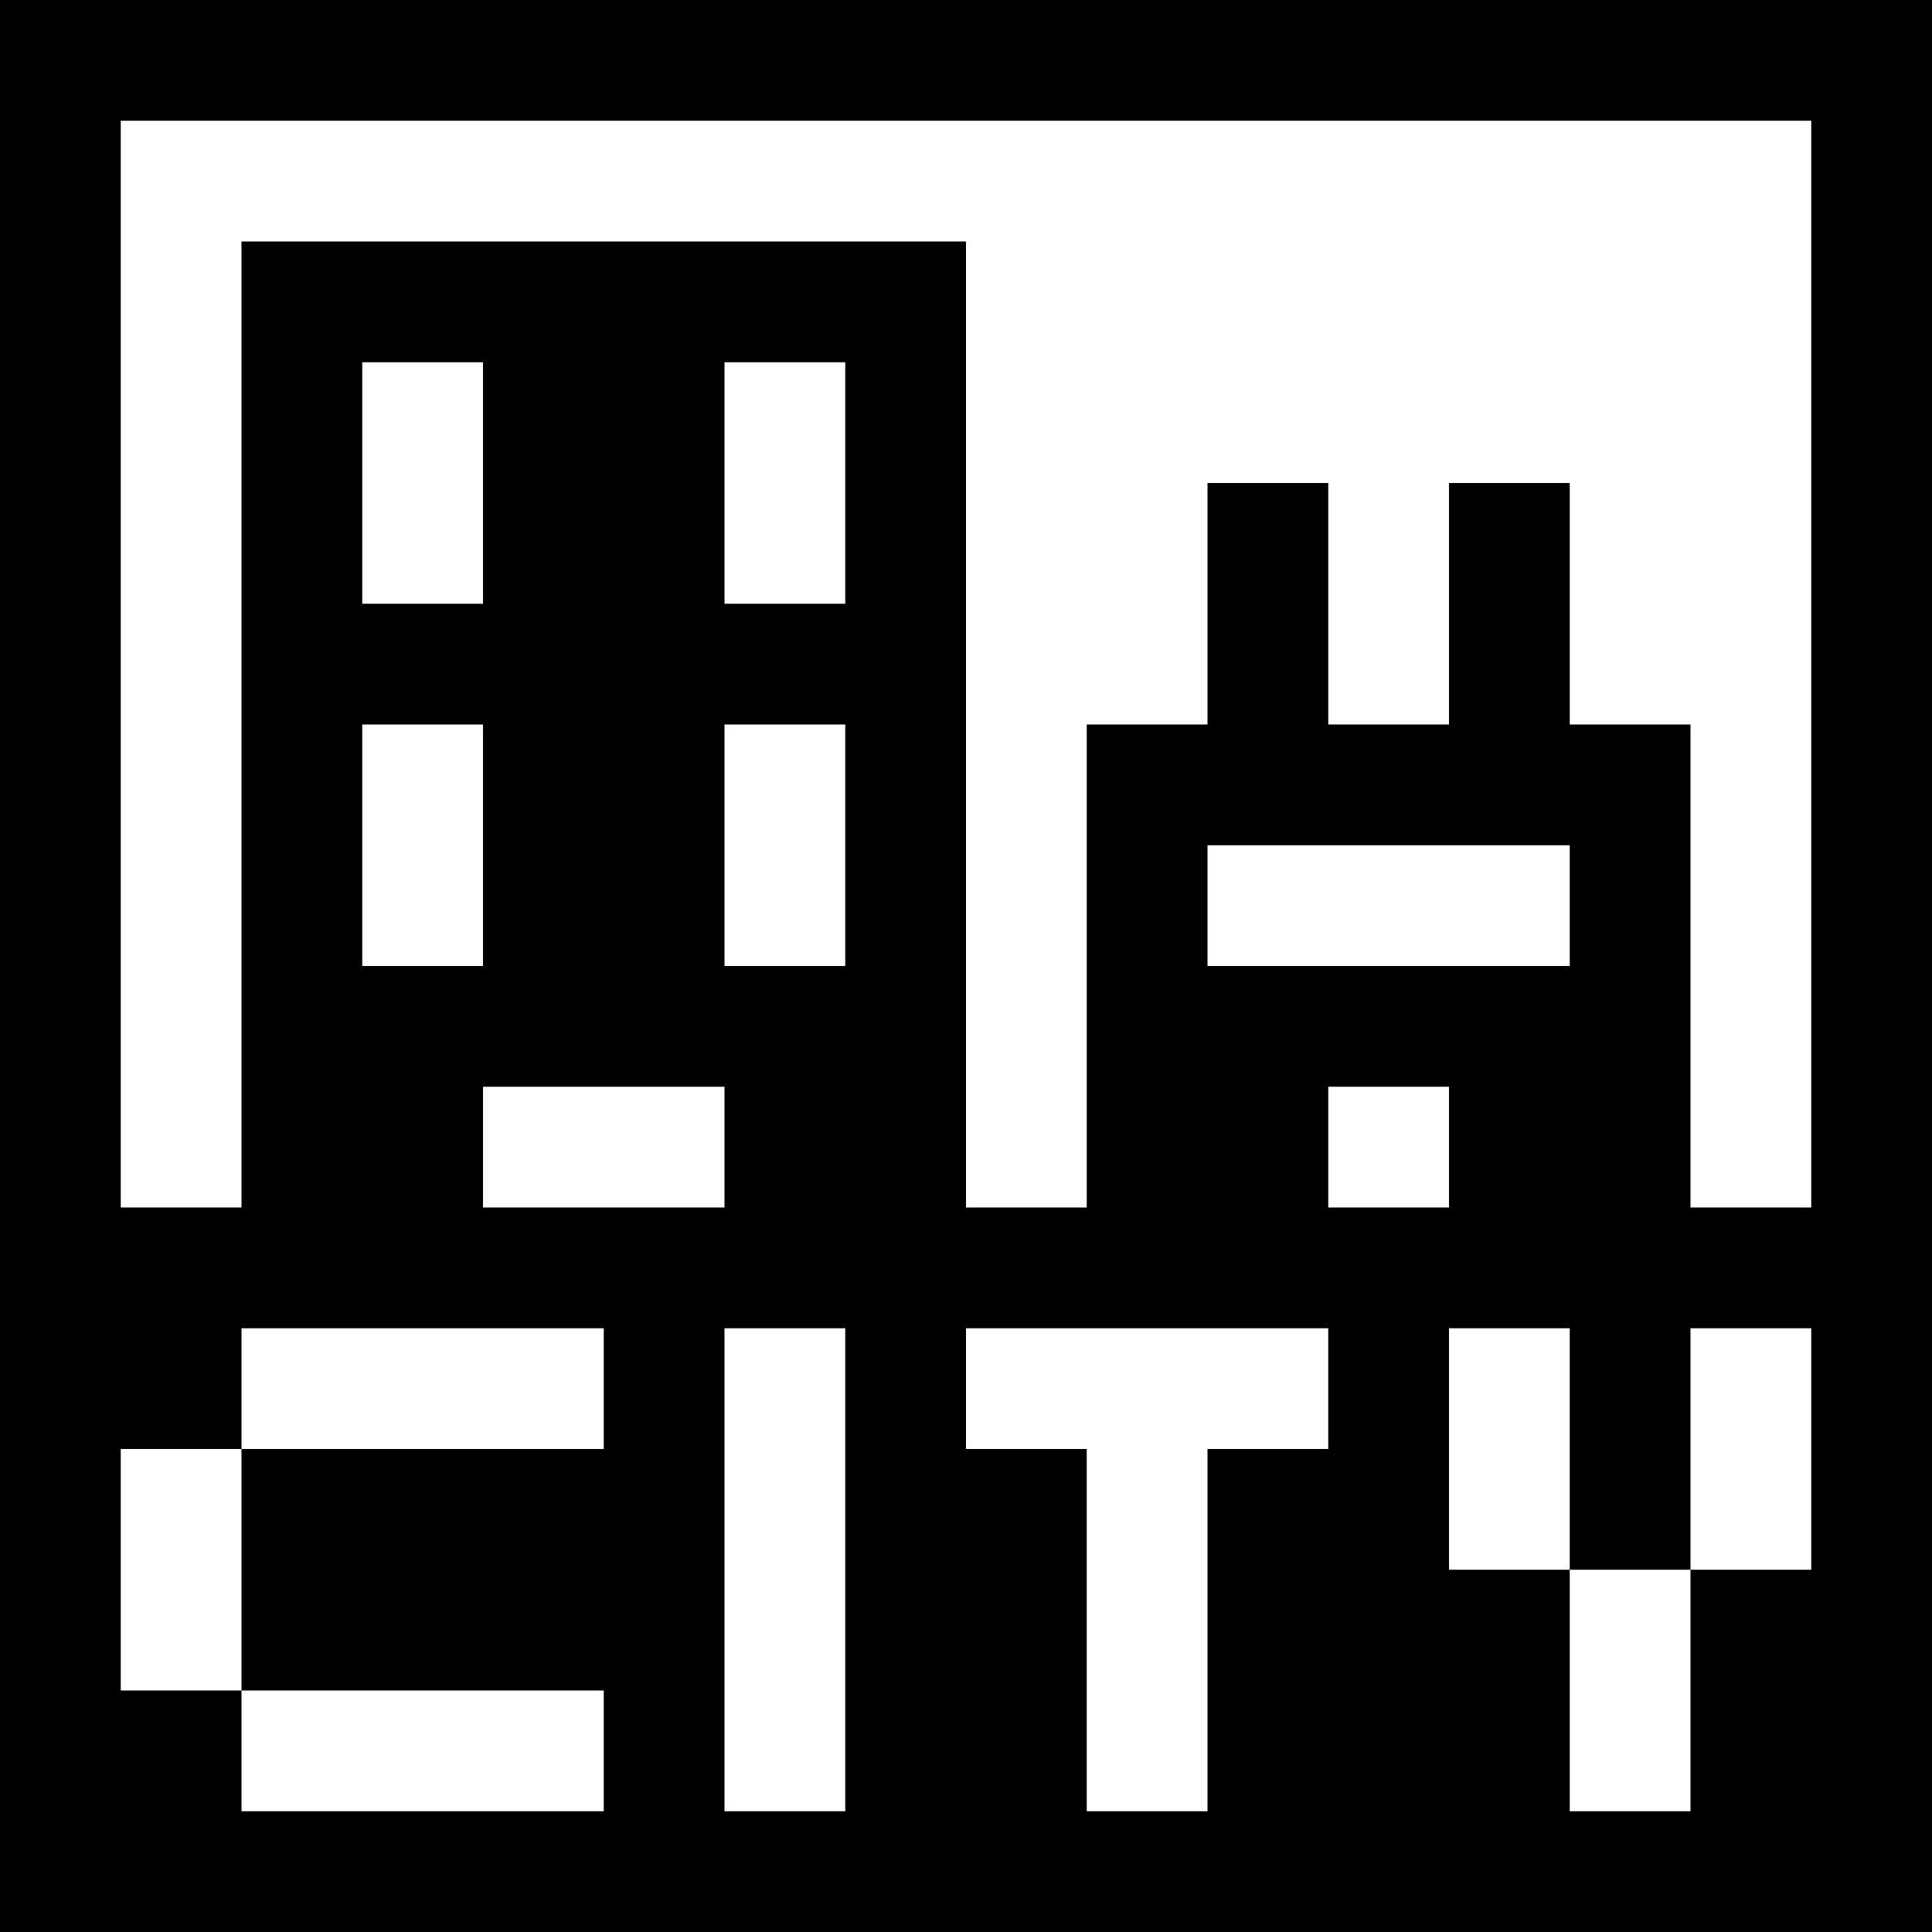 <?xml version="1.0" standalone="no"?>
<!DOCTYPE svg PUBLIC "-//W3C//DTD SVG 20010904//EN"
 "http://www.w3.org/TR/2001/REC-SVG-20010904/DTD/svg10.dtd">
<svg version="1.0" xmlns="http://www.w3.org/2000/svg"
 width="1024pt" height="1024pt" viewBox="0 0 1024 1024"
 preserveAspectRatio="xMidYMid meet">
<g transform="translate(0,1024) scale(0.1,-0.1)"
fill="#000000" stroke="none">
<path d="M0 5120 l0 -5120 5120 0 5120 0 0 5120 0 5120 -5120 0 -5120 0 0
-5120z m9600 1600 l0 -2880 -320 0 -320 0 0 1280 0 1280 -320 0 -320 0 0 640
0 640 -320 0 -320 0 0 -640 0 -640 -320 0 -320 0 0 640 0 640 -320 0 -320 0 0
-640 0 -640 -320 0 -320 0 0 -1280 0 -1280 -320 0 -320 0 0 2560 0 2560 -1920
0 -1920 0 0 -2560 0 -2560 -320 0 -320 0 0 2880 0 2880 4480 0 4480 0 0 -2880z
m-7040 960 l0 -640 -320 0 -320 0 0 640 0 640 320 0 320 0 0 -640z m1920 0 l0
-640 -320 0 -320 0 0 640 0 640 320 0 320 0 0 -640z m-1920 -1920 l0 -640
-320 0 -320 0 0 640 0 640 320 0 320 0 0 -640z m1920 0 l0 -640 -320 0 -320 0
0 640 0 640 320 0 320 0 0 -640z m3840 -320 l0 -320 -960 0 -960 0 0 320 0
320 960 0 960 0 0 -320z m-4480 -1280 l0 -320 -640 0 -640 0 0 320 0 320 640
0 640 0 0 -320z m3840 0 l0 -320 -320 0 -320 0 0 320 0 320 320 0 320 0 0
-320z m-4480 -1280 l0 -320 -960 0 -960 0 0 -640 0 -640 960 0 960 0 0 -320 0
-320 -960 0 -960 0 0 320 0 320 -320 0 -320 0 0 640 0 640 320 0 320 0 0 320
0 320 960 0 960 0 0 -320z m1280 -960 l0 -1280 -320 0 -320 0 0 1280 0 1280
320 0 320 0 0 -1280z m2560 960 l0 -320 -320 0 -320 0 0 -960 0 -960 -320 0
-320 0 0 960 0 960 -320 0 -320 0 0 320 0 320 960 0 960 0 0 -320z m1280 -320
l0 -640 320 0 320 0 0 640 0 640 320 0 320 0 0 -640 0 -640 -320 0 -320 0 0
-640 0 -640 -320 0 -320 0 0 640 0 640 -320 0 -320 0 0 640 0 640 320 0 320 0
0 -640z"/>
</g>
</svg>
